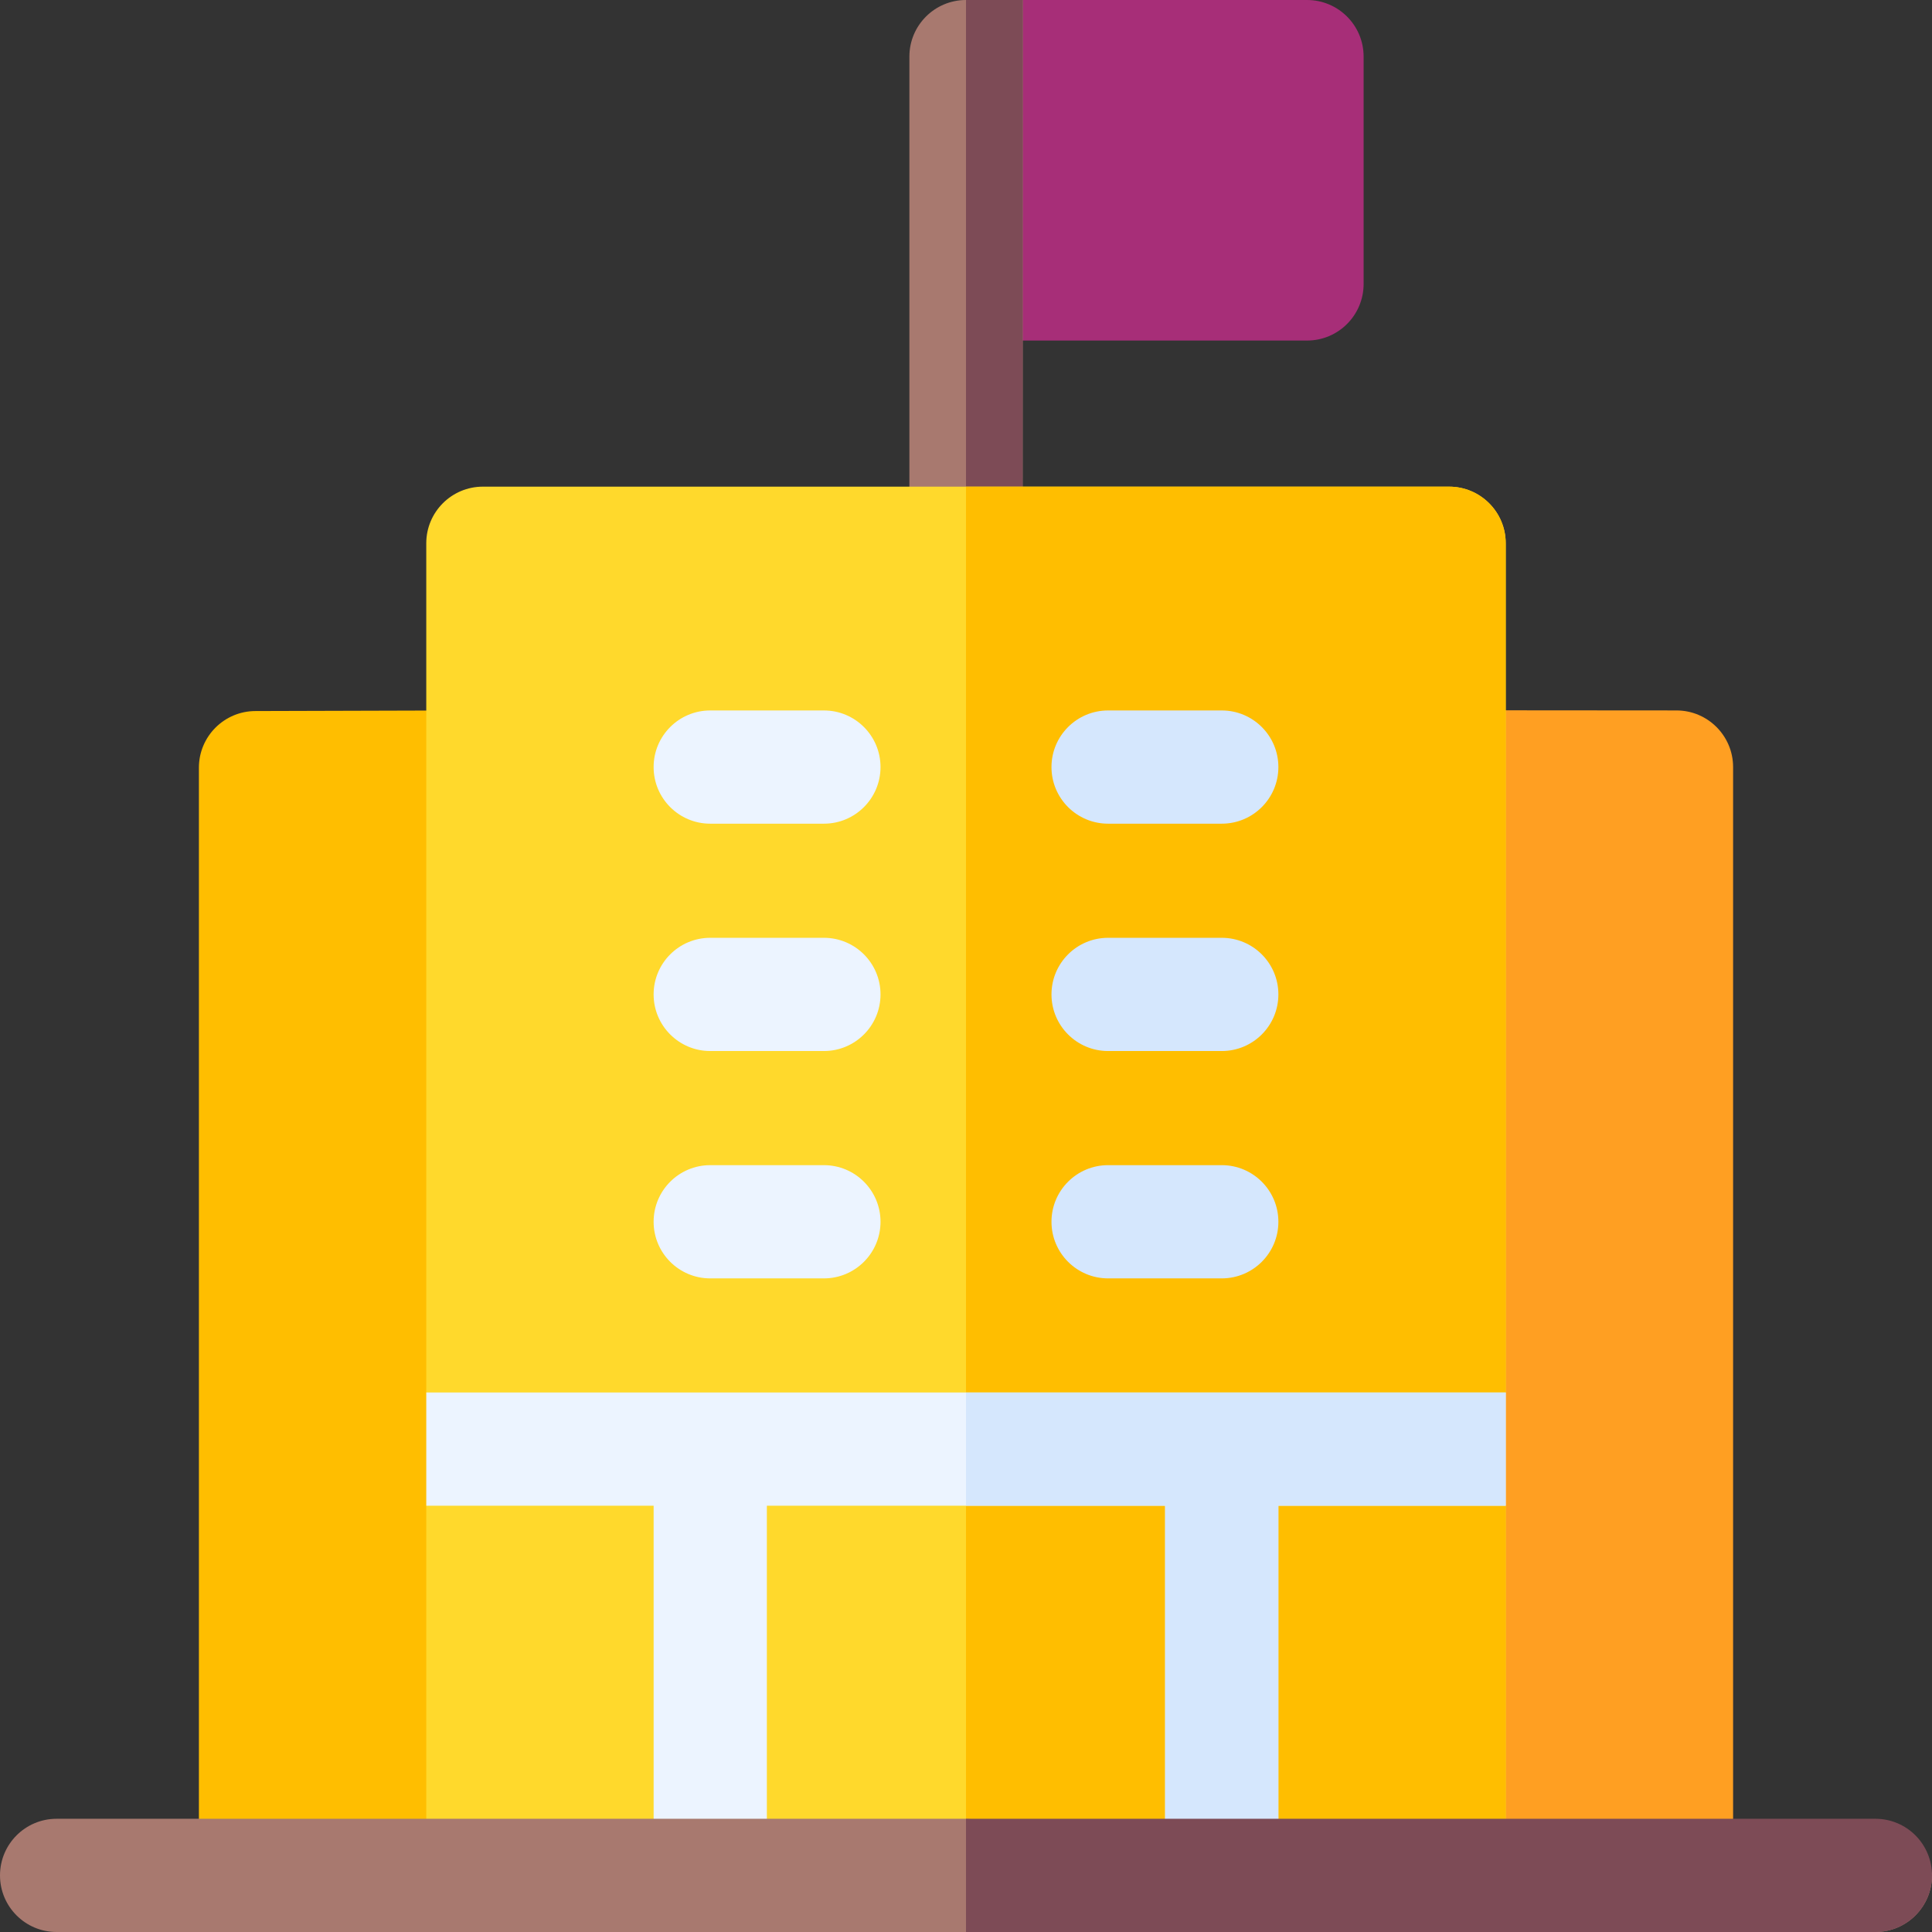 <svg id="Capa_1" enable-background="new 0 0 511.88 511.88" height="512" viewBox="0 0 511.88 511.88" width="512" xmlns="http://www.w3.org/2000/svg"><rect x="0" y="0" width="511.88" height="511.88" fill="#333333" stroke="none"/><g><path d="m346.29 0h-75.29l-14.698 3.153c-8.28 0-7.891 3.556-7.891 11.846v60.235c0 8.29-.751 14.996 7.529 14.996h90.35c8.29 0 15-6.71 15-15v-60.23c0-8.29-6.71-15-15-15z" fill="#a72e78"/><path d="m271 0-.06 143.94c0 8.28-6.72 15-15 15s-15-6.72-15-15v-128.94c0-8.29 6.72-15 15-15z" fill="#a8796f"/><path d="m271 0-.06 143.94c0 8.28-6.72 15-15 15v-158.94z" fill="#7d4b56"/><path d="m142.999 188.175-75.299.215c-8.28 0-15 6.72-15 15v293.49c0 8.29 8.045 6.963 16.325 6.963l58.553-.592c8.28 0 15.362 1.92 15.362-6.37 0-333.544-.024-287.207.059-308.706z" fill="#ffbe00"/><path d="m444.18 188.23-75.299-.055c.084 21.502.059-22.475.059 308.705 0 8.29 11.805 4.486 20.085 4.486l50.383-.34c8.28 0 19.772 4.145 19.772-4.145v-293.651c0-8.28-6.72-15-15-15z" fill="#ff9f22"/><path d="m398.94 368.94-6.89 13.17 6.89 16.83v97.94c0 .18 0 .36-.01.54-.4 7.64-9.29 5.31-17.39 5.31l-125.6.52-120.53.5c-8.28 0-22.47 1.42-22.47-6.87v-97.94l6.24-13.85-6.24-16.15v-225c0-8.28 6.72-15 15-15h256c8.28 0 15 6.72 15 15z" fill="#ffd92c"/><path d="m398.94 368.94-6.89 13.17 6.89 16.83v97.94c0 .18 0 .36-.01.54-.4 7.64-9.29 5.31-17.39 5.31l-125.6.52v-374.31h128c8.28 0 15 6.72 15 15z" fill="#ffbe00"/><path d="m398.94 368.94v30h-60.24v97.94c0 8.29-5.4 9.74-13.68 9.74-8.29 0-16.32-1.45-16.32-9.74v-97.94h-105.52v97.94c0 8.29-5.93 7.91-14.21 7.91-8.29 0-15.79.38-15.79-7.91v-97.94h-60.24v-30z" fill="#ecf4ff"/><path d="m398.94 368.94v30h-60.24v97.94c0 8.29-5.4 9.74-13.68 9.74-8.29 0-16.32-1.45-16.32-9.74v-97.94h-52.76v-30z" fill="#d5e7fd"/><path d="m511.88 496.88c0 8.29-6.71 15-15 15h-481.88c-8.29 0-15-6.71-15-15 0-8.28 6.71-15 15-15h240.94l199.979 15c8.29 0 55.961-8.28 55.961 0z" fill="#a8796f"/><path d="m511.88 496.88c0 8.29-6.71 15-15 15h-240.94v-30h240.94c8.29 0 15 6.72 15 15z" fill="#7d4b56"/><g fill="#ecf4ff"><path d="m218.292 218.234h-30.117c-8.284 0-15-6.716-15-15s6.716-15 15-15h30.117c8.284 0 15 6.716 15 15s-6.715 15-15 15z"/><path d="m218.292 278.469h-30.117c-8.284 0-15-6.716-15-15s6.716-15 15-15h30.117c8.284 0 15 6.716 15 15s-6.715 15-15 15z"/><path d="m218.292 338.705h-30.117c-8.284 0-15-6.716-15-15s6.716-15 15-15h30.117c8.284 0 15 6.716 15 15s-6.715 15-15 15z"/></g><path d="m323.705 218.234h-30.117c-8.284 0-15-6.716-15-15s6.716-15 15-15h30.117c8.284 0 15 6.716 15 15s-6.716 15-15 15z" fill="#d5e7fd"/><path d="m323.705 278.469h-30.117c-8.284 0-15-6.716-15-15s6.716-15 15-15h30.117c8.284 0 15 6.716 15 15s-6.716 15-15 15z" fill="#d5e7fd"/><path d="m323.705 338.705h-30.117c-8.284 0-15-6.716-15-15s6.716-15 15-15h30.117c8.284 0 15 6.716 15 15s-6.716 15-15 15z" fill="#d5e7fd"/></g></svg>